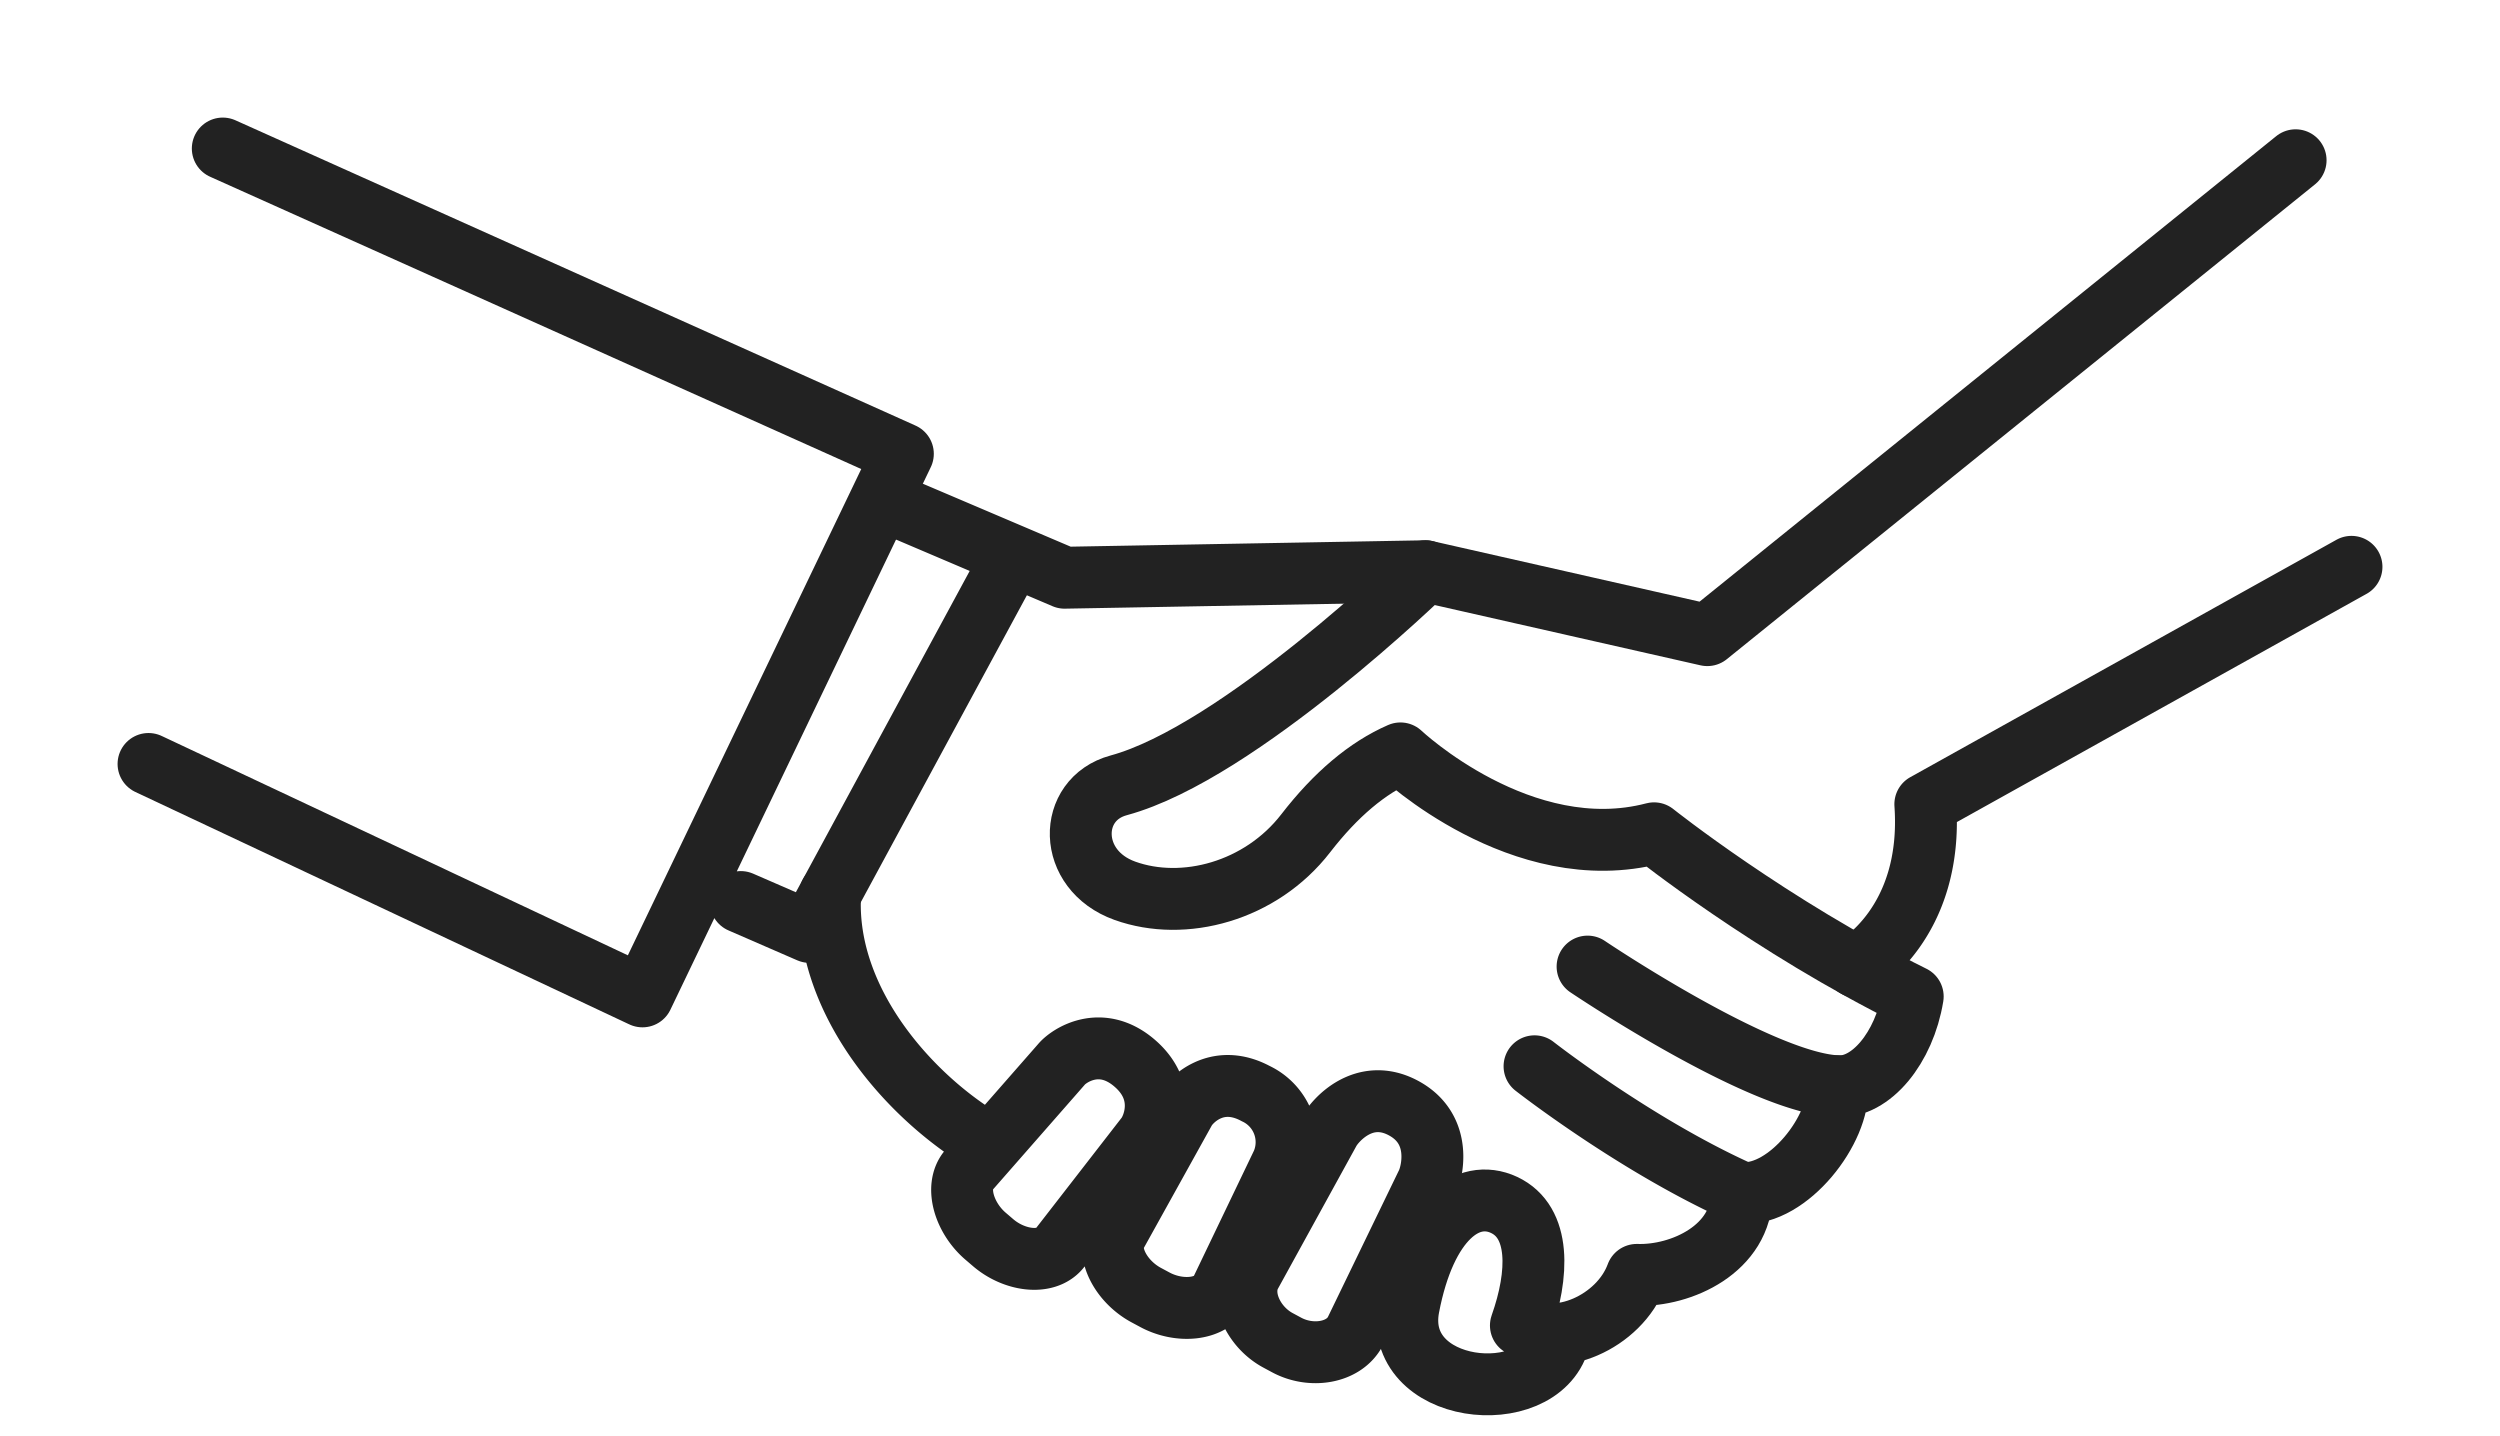 <svg xmlns="http://www.w3.org/2000/svg" width="101" height="58" viewBox="0 0 101 58">
    <g fill="none" fill-rule="evenodd" stroke="#222" stroke-linecap="round" stroke-linejoin="round" stroke-width="2.5">
        <path d="M92.743 6.474L68.976 25.66 57.59 23.078s-7.541 7.336-12.396 8.65c-2.072.561-2.095 3.418.253 4.26 2.376.853 5.486.028 7.304-2.323 1.213-1.568 2.489-2.644 3.827-3.228 0 0 4.902 4.63 10.246 3.228 0 0 4.699 3.745 10.45 6.593-.339 2.072-1.692 3.712-3.045 3.626.115 1.73-1.977 4.435-3.861 4.315 0 2.254-2.446 3.366-4.242 3.306-.706 1.924-3.268 3.006-4.682 2.044.739-2.088.795-4.178-.678-4.87-1.472-.69-3.18.572-3.858 4.119-.677 3.547 5.243 4.178 6.067 1.382"/>
        <path d="M53.692 45.715c.23-.444 1.412-1.808 3.01-.948 1.598.86 1.164 2.627.935 3.07l-2.878 5.942c-.459.887-1.784 1.094-2.776.56l-.353-.19c-.992-.534-1.574-1.767-1.115-2.654l3.177-5.78zM47.861 44.867c.2-.386 1.276-1.544 2.874-.684a2.167 2.167 0 0 1 1.07 2.807l-2.48 5.171c-.398.771-1.674.883-2.666.35l-.354-.19c-.991-.534-1.622-1.673-1.224-2.444l2.78-5.01zM42.888 42.995c.276-.334 1.569-1.232 2.95-.044 1.383 1.188.737 2.642.462 2.975l-3.502 4.515c-.55.666-1.82.498-2.678-.239l-.306-.262c-.858-.737-1.237-1.986-.687-2.653l3.761-4.292zM40.032 46.254c-3.014-1.68-6.748-5.654-6.494-10.143M36.088 20.392l6.923 2.948 14.58-.262M64.138 39.05s6.991 4.718 10.092 4.834M61.995 43.078s4.118 3.22 8.374 5.12M74.983 39.05s3.137-1.727 2.8-6.56L95 22.9"/>
        <path d="M40.797 22.696L32.706 37.65l-2.778-1.208M6 30.864l19.956 9.39 10.52-21.92L9 6"/>
    </g>
</svg>
